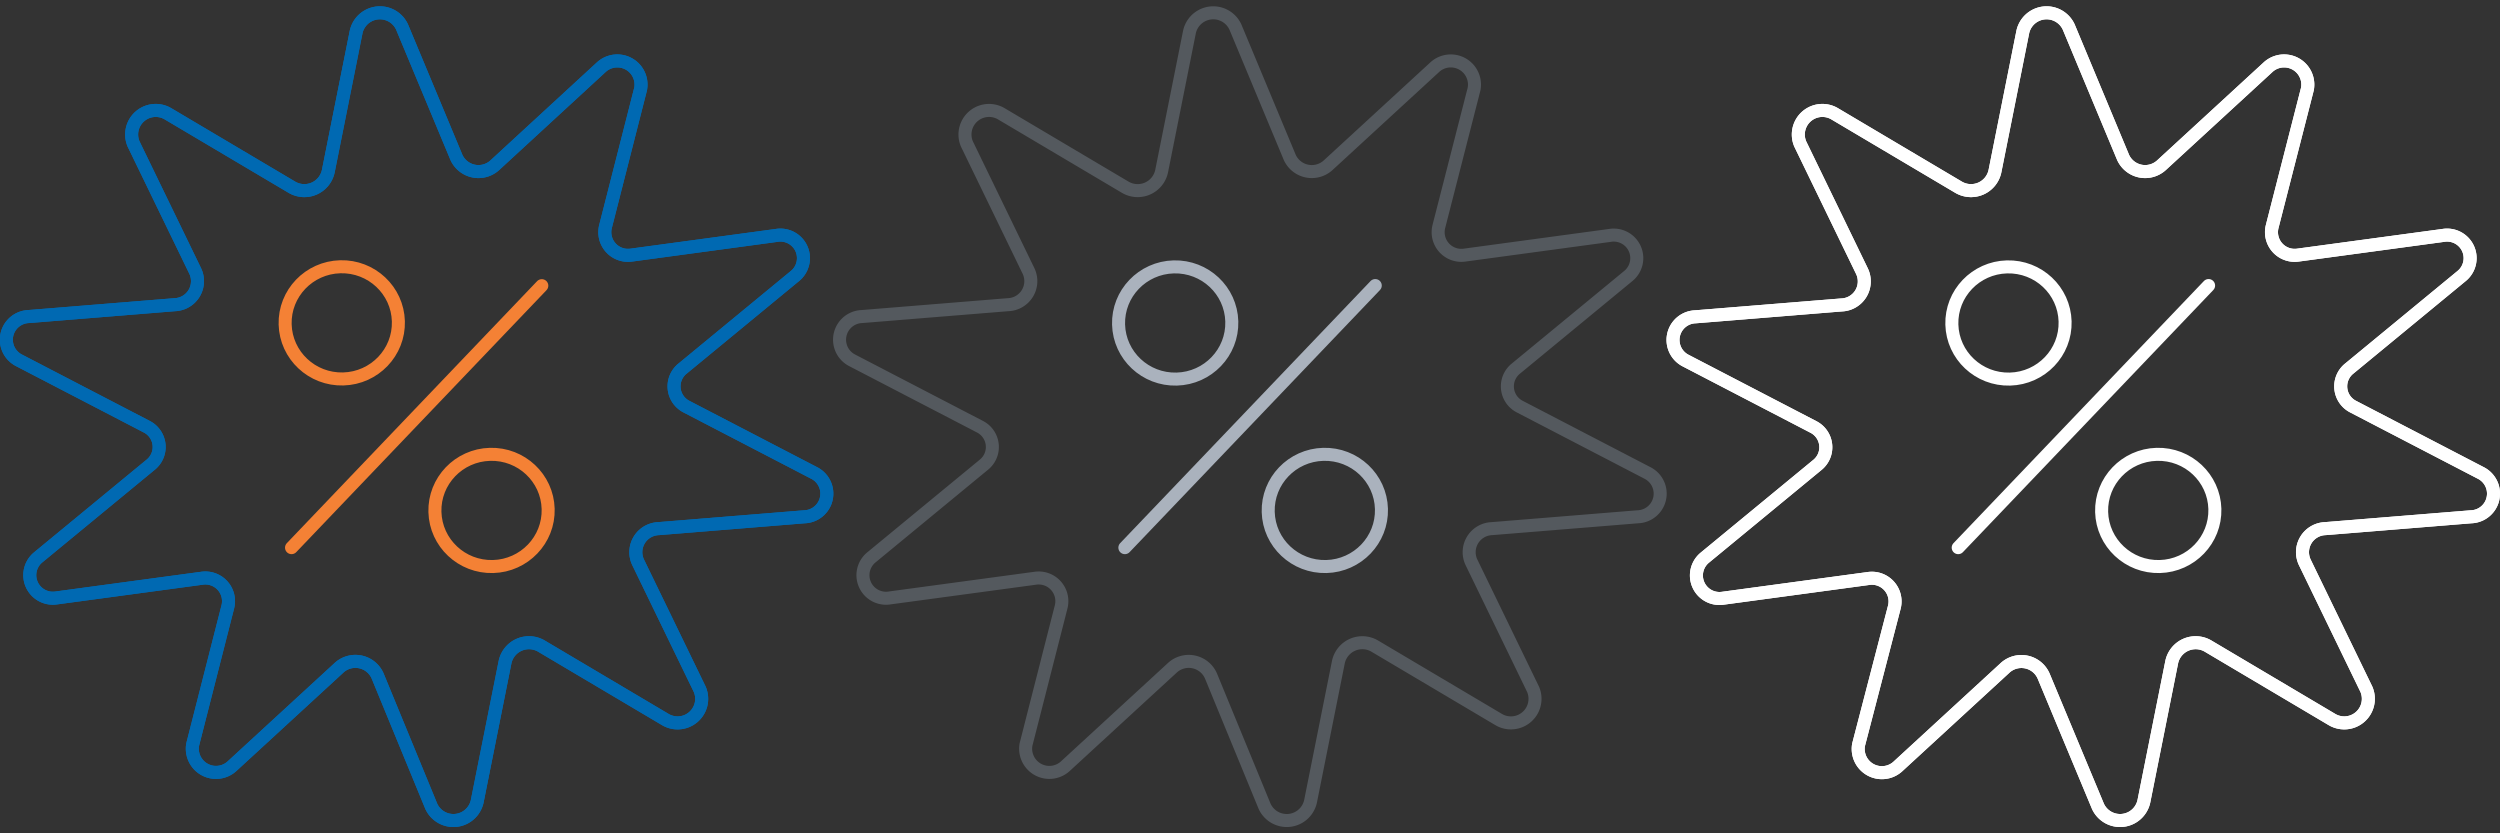 <svg id="Livello_1" data-name="Livello 1" xmlns="http://www.w3.org/2000/svg" viewBox="0 0 192 64">
    <rect x="0" y="0" width="192" height="64" fill="#333333" stroke="none"/>
    <defs>
        <style>
            .cls-1,
            .cls-2,
            .cls-3,
            .cls-4,
            .cls-5 {
                fill: none;
                stroke-linecap: round;
                stroke-linejoin: round;
            }
            .cls-1 {
                stroke: #f48135;
            }
            .cls-2 {
                stroke: #0069b2;
            }
            .cls-3 {
                stroke: #aab2bd;
            }
            .cls-4 {
                stroke: #fff;
            }
            .cls-5 {
                stroke: #54595e;
            }
        </style>
        <view id="color" viewBox="0 0 64 64"/>
        <view id="grey" viewBox="64 0 64 64"/>
        <view id="white" viewBox="128 0 64 64"/>
    </defs>
    <ellipse class="cls-1" cx="26.25" cy="24.8" rx="4.35" ry="4.31" transform="translate(-0.66 0.71) rotate(-1.54)"/>
    <ellipse class="cls-1" cx="37.75" cy="39.2" rx="4.35" ry="4.31" transform="translate(-1.04 1.03) rotate(-1.54)"/>
    <path class="cls-1" d="M22.39,42.06,41.61,21.94,22.39,42.06"/>
    <path class="cls-2" d="M38,12.69,46.2,5.14a1.82,1.82,0,0,1,3,1.69L46.5,17.41a1.78,1.78,0,0,0,2,2.18l11.14-1.51a1.77,1.77,0,0,1,1.41,3.12l-8.62,7.1a1.75,1.75,0,0,0,.29,2.93l9.82,5.1a1.78,1.78,0,0,1-.77,3.36l-11.2.91A1.81,1.81,0,0,0,49,43.17l4.74,9.77a1.85,1.85,0,0,1-2.66,2.31l-9.5-5.63a1.88,1.88,0,0,0-2.79,1.22l-2.14,10.7a1.87,1.87,0,0,1-3.53.38L29,51.91a1.86,1.86,0,0,0-3-.59L17.8,58.86a1.82,1.82,0,0,1-3-1.69L17.5,46.59a1.78,1.78,0,0,0-2-2.18L4.34,45.92A1.77,1.77,0,0,1,2.94,42.8l8.62-7.1a1.75,1.75,0,0,0-.29-2.93l-9.82-5.1a1.78,1.78,0,0,1,.77-3.36l11.2-.91A1.81,1.81,0,0,0,15,20.83l-4.74-9.77a1.85,1.85,0,0,1,2.66-2.31l9.5,5.63a1.88,1.88,0,0,0,2.79-1.22l2.14-10.7a1.87,1.87,0,0,1,3.53-.38l4.17,10A1.86,1.86,0,0,0,38,12.69Z"/>
        <path class="cls-2" d="M38,12.69,46.2,5.14a1.82,1.82,0,0,1,3,1.69L46.5,17.41a1.78,1.78,0,0,0,2,2.18l11.14-1.51a1.77,1.77,0,0,1,1.41,3.12l-8.62,7.1a1.75,1.75,0,0,0,.29,2.93l9.82,5.1a1.78,1.78,0,0,1-.77,3.36l-11.2.91A1.81,1.81,0,0,0,49,43.17l4.74,9.77a1.85,1.85,0,0,1-2.66,2.31l-9.5-5.63a1.88,1.88,0,0,0-2.79,1.22l-2.14,10.7a1.87,1.87,0,0,1-3.53.38L29,51.91a1.86,1.86,0,0,0-3-.59L17.8,58.86a1.82,1.82,0,0,1-3-1.69L17.5,46.59a1.78,1.78,0,0,0-2-2.18L4.34,45.92A1.77,1.77,0,0,1,2.94,42.8l8.62-7.1a1.75,1.75,0,0,0-.29-2.93l-9.82-5.1a1.78,1.78,0,0,1,.77-3.36l11.2-.91A1.81,1.81,0,0,0,15,20.83l-4.74-9.77a1.85,1.85,0,0,1,2.66-2.31l9.5,5.63a1.88,1.88,0,0,0,2.79-1.22l2.14-10.7a1.87,1.87,0,0,1,3.53-.38l4.17,10A1.86,1.86,0,0,0,38,12.69Z"/>
        <ellipse class="cls-3" cx="90.25" cy="24.8" rx="4.35" ry="4.31" transform="translate(-0.63 2.44) rotate(-1.54)"/>
        <ellipse class="cls-3" cx="101.75" cy="39.2" rx="4.35" ry="4.31" transform="translate(-1.02 2.75) rotate(-1.54)"/>
        <path class="cls-3" d="M86.39,42.06l19.23-20.13L86.39,42.06"/>
        <ellipse class="cls-4" cx="154.25" cy="24.8" rx="4.35" ry="4.31" transform="translate(-0.61 4.16) rotate(-1.54)"/>
        <ellipse class="cls-4" cx="165.75" cy="39.2" rx="4.35" ry="4.31" transform="translate(-0.99 4.47) rotate(-1.54)"/>
        <path class="cls-4" d="M150.39,42.06l19.23-20.13L150.39,42.06"/>
        <path class="cls-4" d="M166,12.69l8.21-7.55a1.82,1.82,0,0,1,3,1.69L174.5,17.41a1.78,1.78,0,0,0,2,2.18l11.14-1.51a1.77,1.77,0,0,1,1.41,3.12l-8.62,7.1a1.75,1.75,0,0,0,.29,2.93l9.82,5.1a1.78,1.78,0,0,1-.77,3.36l-11.2.91A1.81,1.81,0,0,0,177,43.17l4.74,9.77a1.85,1.85,0,0,1-2.66,2.31l-9.5-5.63a1.88,1.88,0,0,0-2.79,1.22l-2.14,10.7a1.87,1.87,0,0,1-3.53.38l-4.17-10a1.86,1.86,0,0,0-3-.59l-8.21,7.55a1.82,1.82,0,0,1-3-1.69l2.75-10.58a1.78,1.78,0,0,0-2-2.18l-11.14,1.51a1.77,1.77,0,0,1-1.41-3.12l8.62-7.1a1.75,1.75,0,0,0-.29-2.93l-9.82-5.1a1.78,1.78,0,0,1,.77-3.36l11.2-.91A1.81,1.81,0,0,0,143,20.83l-4.74-9.77a1.85,1.85,0,0,1,2.66-2.31l9.5,5.63a1.88,1.88,0,0,0,2.79-1.22l2.14-10.7a1.87,1.87,0,0,1,3.53-.38l4.17,10A1.86,1.86,0,0,0,166,12.69Z"/>
        <path class="cls-4" d="M166,12.69l8.21-7.55a1.82,1.82,0,0,1,3,1.69L174.5,17.41a1.78,1.78,0,0,0,2,2.18l11.14-1.51a1.77,1.77,0,0,1,1.41,3.12l-8.62,7.1a1.75,1.75,0,0,0,.29,2.93l9.82,5.1a1.78,1.78,0,0,1-.77,3.36l-11.2.91A1.81,1.81,0,0,0,177,43.17l4.74,9.77a1.85,1.85,0,0,1-2.66,2.31l-9.5-5.63a1.88,1.88,0,0,0-2.79,1.22l-2.14,10.7a1.87,1.87,0,0,1-3.53.38l-4.17-10a1.86,1.86,0,0,0-3-.59l-8.21,7.55a1.82,1.82,0,0,1-3-1.69l2.75-10.58a1.78,1.78,0,0,0-2-2.18l-11.14,1.51a1.77,1.77,0,0,1-1.41-3.12l8.62-7.1a1.75,1.75,0,0,0-.29-2.93l-9.82-5.1a1.78,1.78,0,0,1,.77-3.36l11.2-.91A1.81,1.81,0,0,0,143,20.83l-4.74-9.77a1.85,1.85,0,0,1,2.66-2.31l9.5,5.63a1.88,1.88,0,0,0,2.79-1.22l2.14-10.7a1.87,1.87,0,0,1,3.53-.38l4.17,10A1.86,1.86,0,0,0,166,12.69Z"/>
        <path class="cls-5" d="M102,12.69l8.21-7.55a1.82,1.82,0,0,1,3,1.69L110.5,17.41a1.78,1.78,0,0,0,2,2.18l11.14-1.51a1.77,1.77,0,0,1,1.41,3.12l-8.62,7.1a1.75,1.75,0,0,0,.29,2.93l9.82,5.1a1.78,1.78,0,0,1-.77,3.36l-11.2.91A1.81,1.81,0,0,0,113,43.17l4.74,9.77a1.85,1.85,0,0,1-2.66,2.31l-9.5-5.63a1.88,1.88,0,0,0-2.79,1.22l-2.14,10.7a1.87,1.87,0,0,1-3.53.38L93,51.91a1.86,1.86,0,0,0-3-.59L81.8,58.86a1.82,1.82,0,0,1-3-1.69L81.5,46.59a1.78,1.78,0,0,0-2-2.18L68.34,45.92a1.77,1.77,0,0,1-1.41-3.12l8.62-7.1a1.75,1.75,0,0,0-.29-2.93l-9.82-5.1a1.78,1.78,0,0,1,.77-3.36l11.2-.91A1.81,1.81,0,0,0,79,20.83l-4.74-9.77a1.85,1.85,0,0,1,2.66-2.31l9.5,5.63a1.88,1.88,0,0,0,2.79-1.22l2.14-10.7a1.87,1.87,0,0,1,3.53-.38l4.17,10A1.86,1.86,0,0,0,102,12.69Z"/>
      </svg>
